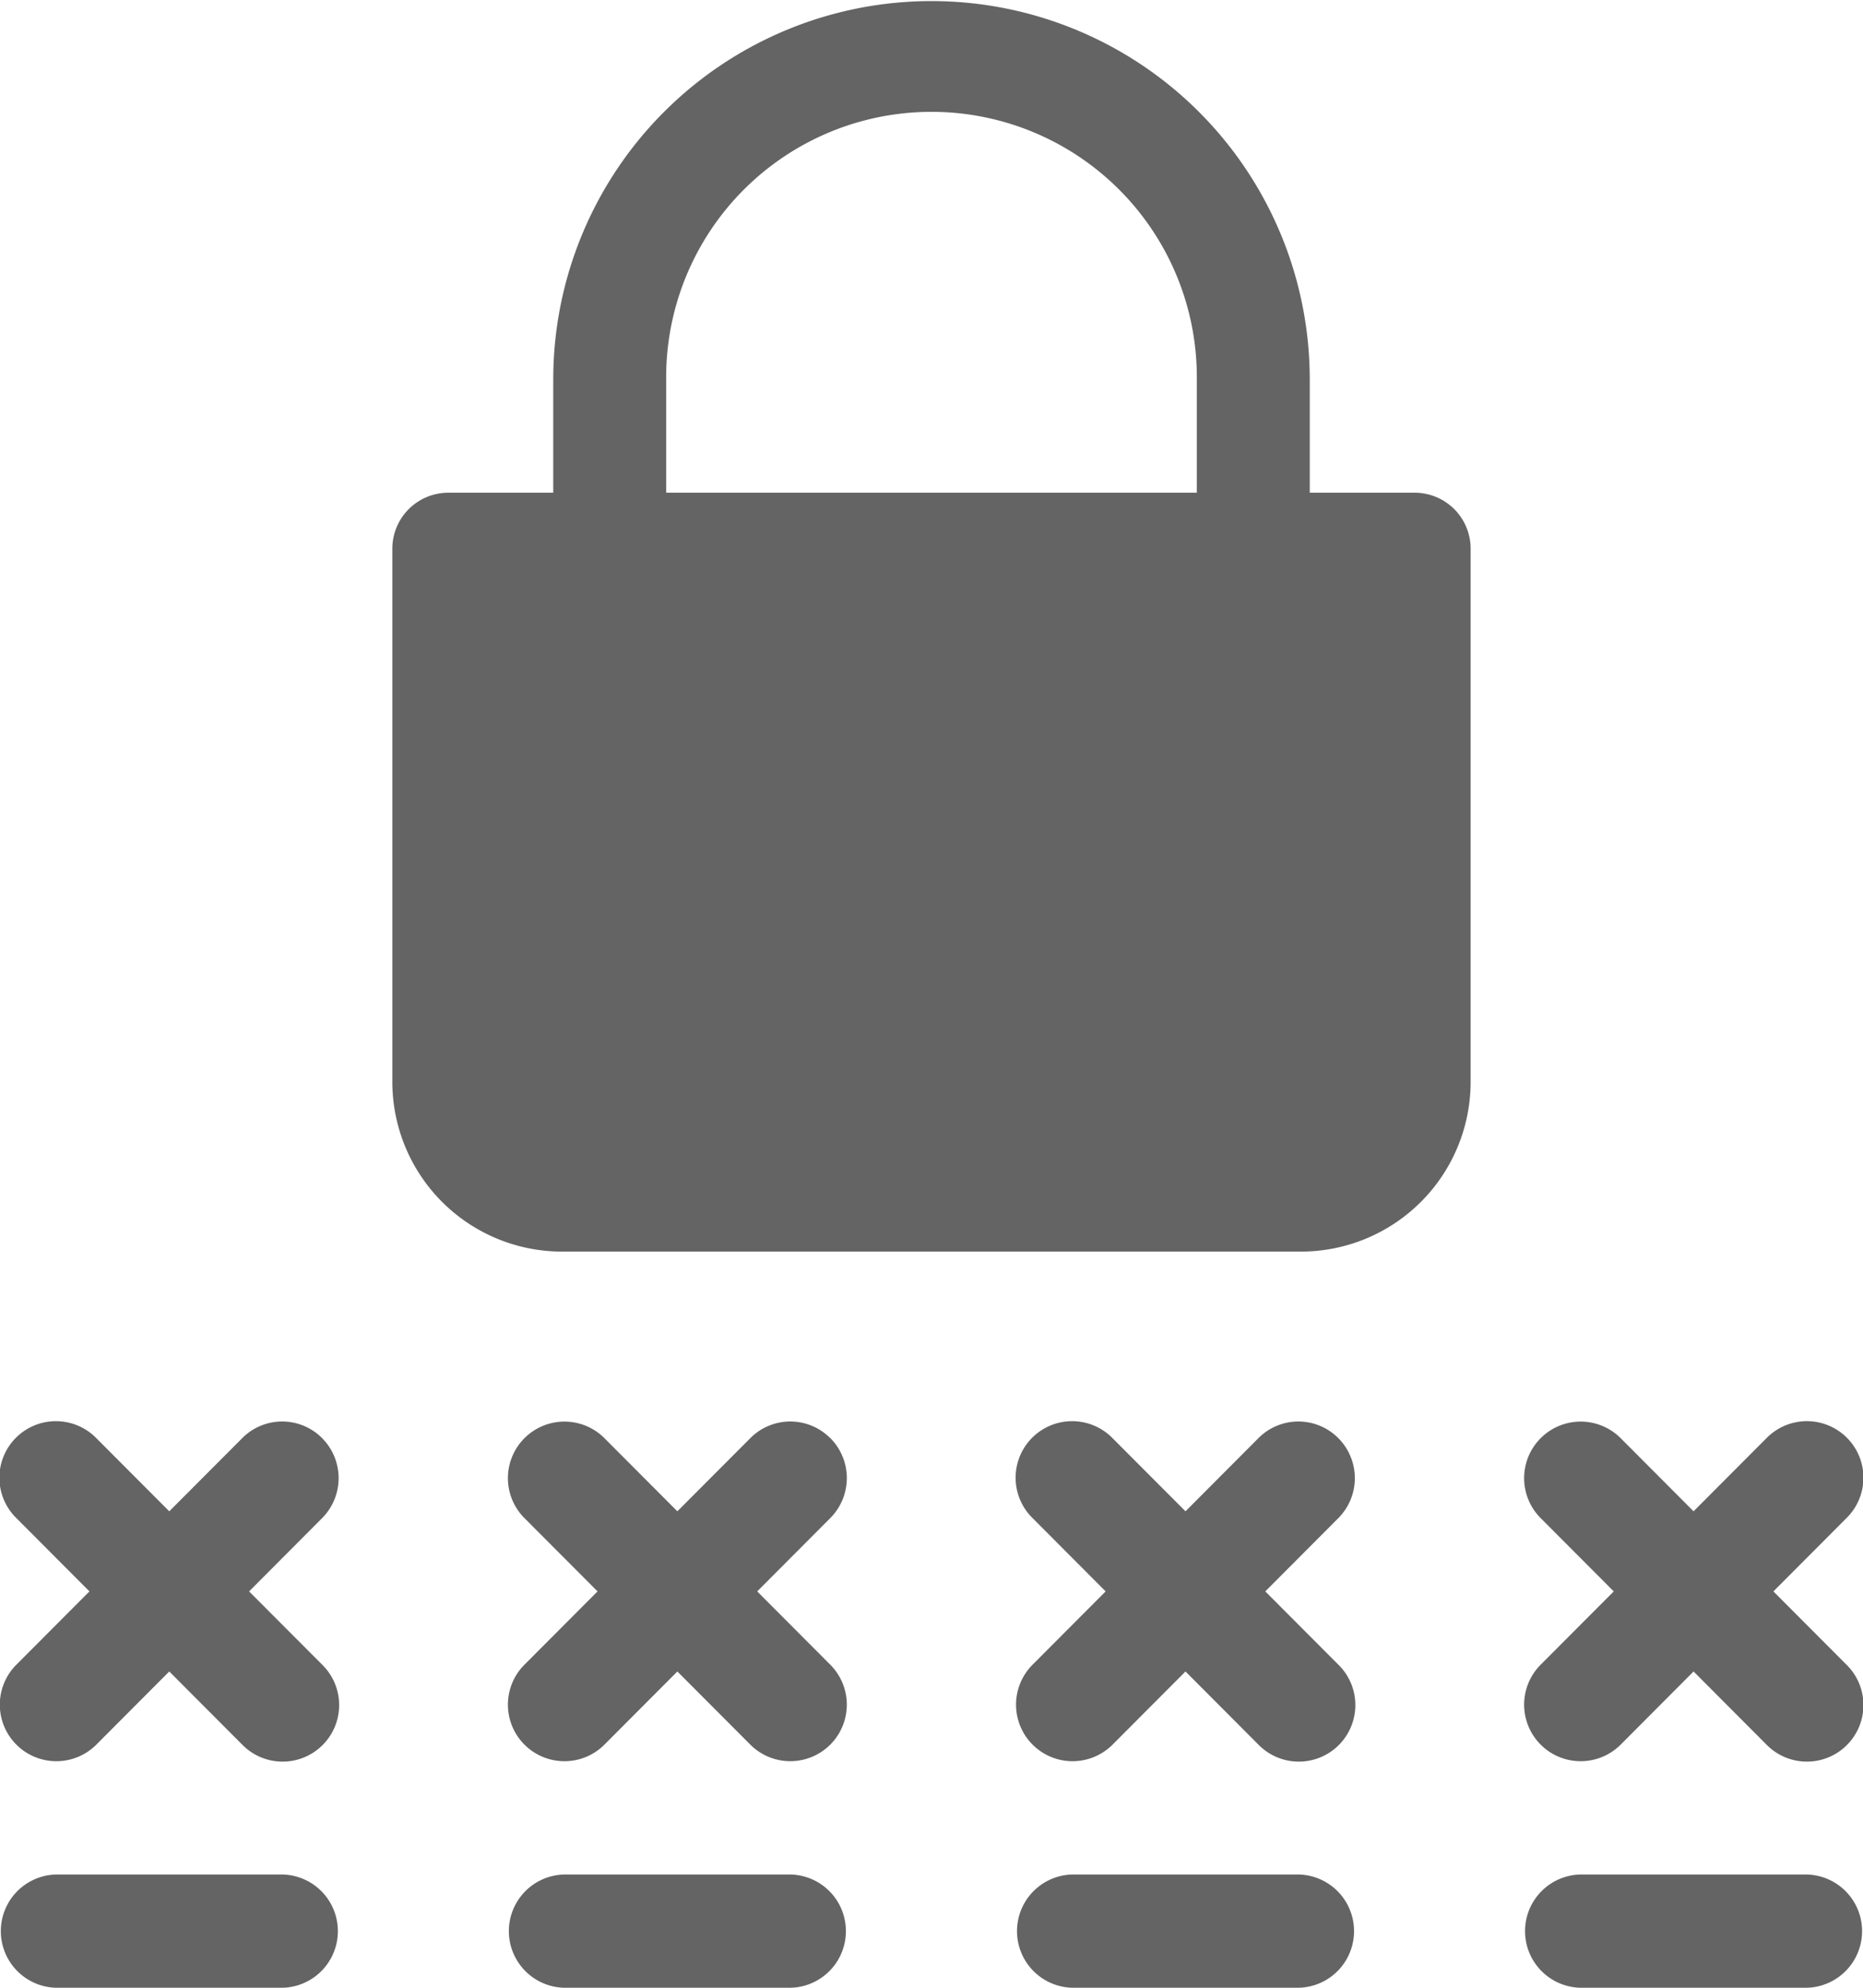 <svg xmlns="http://www.w3.org/2000/svg" width="104.005" height="110.938" viewBox="0 0 104.005 110.938"><defs><style>.a{fill:#646464;}</style></defs><path class="a" d="M1122.649,471.177a14.813,14.813,0,1,1,29.625,0V477.5h-29.625Zm41.759,6.321h-5.83v-6.321a21.116,21.116,0,1,0-42.233,0V477.5h-5.83a3.125,3.125,0,0,0-3.153,3.161v29.71a9.476,9.476,0,0,0,9.455,9.482h41.288a9.474,9.474,0,0,0,9.454-9.482v-29.71a3.123,3.123,0,0,0-3.151-3.161Zm21.9,77.12h-12.606a3.161,3.161,0,0,0,0,6.321h12.606a3.161,3.161,0,0,0,0-6.321Zm-28.365,0H1145.34a3.161,3.161,0,0,0,0,6.321h12.606a3.161,3.161,0,0,0,0-6.321Zm-28.365,0h-12.606a3.161,3.161,0,0,0,0,6.321h12.606a3.161,3.161,0,0,0,0-6.321Zm-28.365,0H1088.61a3.161,3.161,0,0,0,0,6.321h12.606a3.161,3.161,0,0,0,0-6.321Zm83.249-15.8,4.075-4.087a3.156,3.156,0,1,0-4.457-4.469l-4.075,4.086-4.074-4.086a3.156,3.156,0,0,0-4.457,4.47l4.075,4.086-4.075,4.086a3.156,3.156,0,0,0,4.457,4.47l4.074-4.087,4.075,4.086a3.156,3.156,0,1,0,4.457-4.469Zm-24.291-8.556a3.142,3.142,0,0,0-4.456,0l-4.074,4.086-4.076-4.086a3.156,3.156,0,1,0-4.456,4.47l4.074,4.086-4.074,4.086a3.156,3.156,0,0,0,4.457,4.47l4.075-4.087,4.074,4.086a3.156,3.156,0,1,0,4.457-4.469l-4.076-4.086,4.075-4.087a3.164,3.164,0,0,0,0-4.469Zm-28.365,0a3.142,3.142,0,0,0-4.456,0l-4.076,4.086-4.075-4.086a3.156,3.156,0,0,0-4.457,4.47l4.076,4.086-4.076,4.086a3.156,3.156,0,0,0,4.457,4.47l4.075-4.087,4.076,4.086a3.155,3.155,0,1,0,4.456-4.469l-4.075-4.086,4.075-4.087A3.164,3.164,0,0,0,1131.81,530.258Zm-28.366,0a3.142,3.142,0,0,0-4.456,0l-4.075,4.086-4.076-4.086a3.156,3.156,0,1,0-4.456,4.47l4.075,4.086-4.075,4.086a3.156,3.156,0,0,0,4.457,4.47l4.075-4.087,4.075,4.086a3.156,3.156,0,1,0,4.457-4.469l-4.076-4.086,4.074-4.087a3.164,3.164,0,0,0,0-4.469Z" transform="translate(-1085.459 -450)"/></svg>